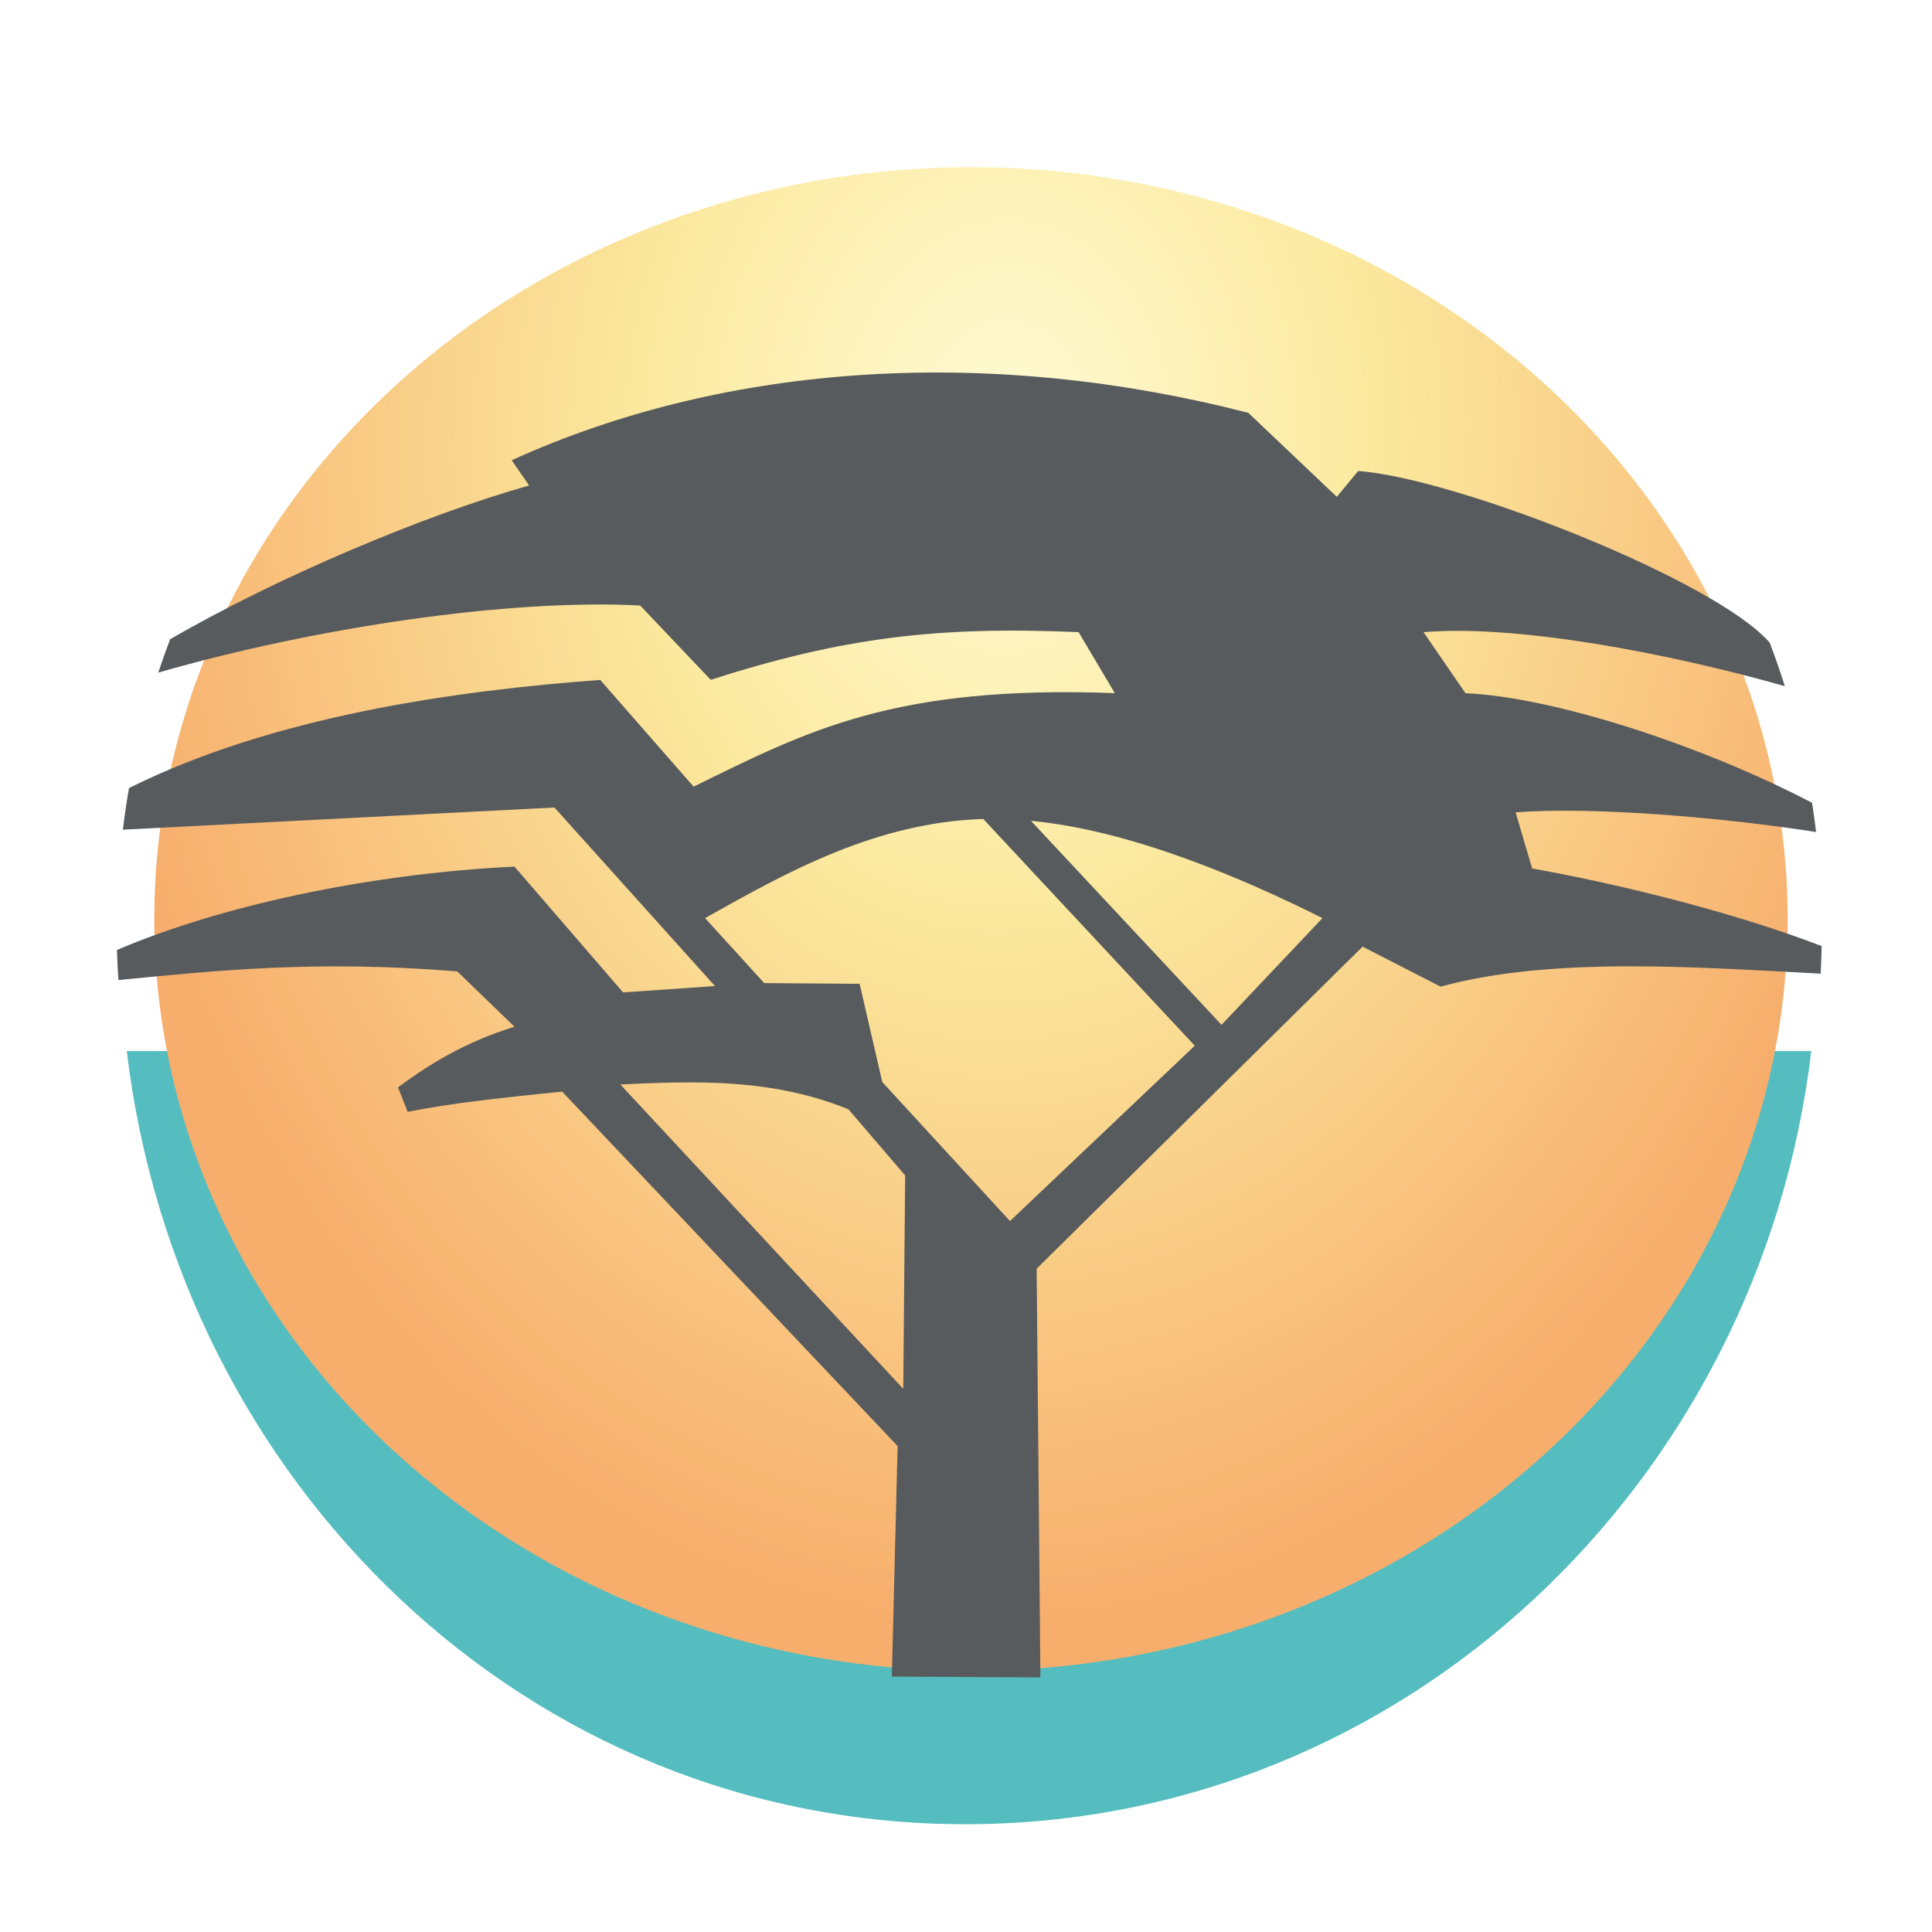 <?xml version="1.0" encoding="UTF-8" standalone="no"?>
<!-- Created with Inkscape (http://www.inkscape.org/) -->
<svg
   xmlns:dc="http://purl.org/dc/elements/1.1/"
   xmlns:cc="http://creativecommons.org/ns#"
   xmlns:rdf="http://www.w3.org/1999/02/22-rdf-syntax-ns#"
   xmlns:svg="http://www.w3.org/2000/svg"
   xmlns="http://www.w3.org/2000/svg"
   xmlns:xlink="http://www.w3.org/1999/xlink"
   xmlns:sodipodi="http://sodipodi.sourceforge.net/DTD/sodipodi-0.dtd"
   xmlns:inkscape="http://www.inkscape.org/namespaces/inkscape"
   width="512"
   height="512"
   id="svg2"
   sodipodi:version="0.32"
   inkscape:version="0.46"
   version="1.0"
   sodipodi:docname="FNB_Logo_grayscale.svg"
   inkscape:output_extension="org.inkscape.output.svg.inkscape">
  <defs
     id="defs4">
    <linearGradient
       id="linearGradient3241">
      <stop
         id="stop3243"
         offset="0"
         style="stop-color:#fffaca;stop-opacity:1;" />
      <stop
         style="stop-color:#fae384;stop-opacity:1;"
         offset="0.403"
         id="stop3245" />
      <stop
         id="stop3247"
         offset="1"
         style="stop-color:#f59845;stop-opacity:1;" />
    </linearGradient>
    <linearGradient
       id="sungradient">
      <stop
         style="stop-color:#fffef0;stop-opacity:1;"
         offset="0"
         id="stop3213" />
      <stop
         id="stop3239"
         offset="0.471"
         style="stop-color:#ffe05c;stop-opacity:1;" />
      <stop
         style="stop-color:#f59845;stop-opacity:1;"
         offset="1"
         id="stop3215" />
    </linearGradient>
    <inkscape:perspective
       sodipodi:type="inkscape:persp3d"
       inkscape:vp_x="0 : 526.18109 : 1"
       inkscape:vp_y="0 : 1000 : 0"
       inkscape:vp_z="744.09448 : 526.18109 : 1"
       inkscape:persp3d-origin="372.04724 : 350.78739 : 1"
       id="perspective10" />
    <inkscape:perspective
       id="perspective2390"
       inkscape:persp3d-origin="372.04724 : 350.78739 : 1"
       inkscape:vp_z="744.09448 : 526.18109 : 1"
       inkscape:vp_y="0 : 1000 : 0"
       inkscape:vp_x="0 : 526.18109 : 1"
       sodipodi:type="inkscape:persp3d" />
    <radialGradient
       inkscape:collect="always"
       xlink:href="#linearGradient3241"
       id="radialGradient3237"
       gradientUnits="userSpaceOnUse"
       gradientTransform="matrix(-4.784581e-2,1.451,-1.112,-3.667108e-2,435.877,-221.357)"
       cx="235.91"
       cy="143.089"
       fx="235.91"
       fy="143.089"
       r="216.425" />
    <filter
       id="filter3269"
       inkscape:label="grayscale">
      <feColorMatrix
         id="feColorMatrix3275"
         type="saturate"
         values="0" />
    </filter>
  </defs>
  <sodipodi:namedview
     id="base"
     pagecolor="#ffffff"
     bordercolor="#666666"
     borderopacity="1.0"
     gridtolerance="10000"
     guidetolerance="10"
     objecttolerance="10"
     inkscape:pageopacity="0.0"
     inkscape:pageshadow="2"
     inkscape:zoom="1.28"
     inkscape:cx="403.70481"
     inkscape:cy="279.48611"
     inkscape:document-units="px"
     inkscape:current-layer="layer1"
     showgrid="false"
     inkscape:window-width="1620"
     inkscape:window-height="1040"
     inkscape:window-x="0"
     inkscape:window-y="25" />
  <g
     inkscape:label="Layer 1"
     inkscape:groupmode="layer"
     id="layer1">
    <g
       id="FNBlogo"
       inkscape:label="#g3232"
       transform="translate(-2.054,0)"
       style="opacity:0.789;filter:url(#filter3269)">
      <path
         inkscape:label="#path3227"
         id="bluebg"
         d="M 35.656,278.542 C 49.249,392.781 141.375,483.438 257.844,483.438 C 374.313,483.438 468.469,392.781 482.062,278.542 L 35.656,278.542 z"
         style="opacity:1;fill:#27abae;fill-opacity:1;stroke:none"
         sodipodi:nodetypes="cscc" />
      <path
         sodipodi:type="arc"
         style="opacity:1;fill:url(#radialGradient3237);fill-opacity:1;stroke:none"
         id="sun"
         sodipodi:cx="256.3262"
         sodipodi:cy="243.55196"
         sodipodi:rx="216.42519"
         sodipodi:ry="199.25259"
         d="M 472.751,243.552 A 216.425,199.253 0 1 1 39.901,243.552 A 216.425,199.253 0 1 1 472.751,243.552 z"
         transform="translate(3.048,0)"
         inkscape:label="#path3177" />
      <path
         style="opacity:1;fill:#2a2f31;fill-opacity:1;fill-rule:evenodd;stroke:none;stroke-width:1px;stroke-linecap:butt;stroke-linejoin:miter;stroke-opacity:1"
         d="M 330.812,109.406 C 263.43,92.028 193.618,95.601 135.609,121.969 L 140.219,128.656 C 112.943,136.359 73.598,152.846 45.094,169.406 C 43.978,172.327 42.928,175.272 41.938,178.25 C 83.279,166.33 134.819,158.631 169.656,160.469 L 188.344,180.156 C 223.12,169.01 248.317,165.887 285.844,167.531 L 295.438,183.688 C 236.82,181.504 213.896,193.733 183.812,208.469 L 159.062,180.188 C 121.036,182.976 72.389,189.769 34.188,208.844 C 33.547,212.49 33.017,216.17 32.562,219.875 L 146.938,214 L 189.469,261.312 L 165.125,263 L 136.344,229.656 C 96.827,231.598 57.722,240.317 31,251.75 C 31.067,254.421 31.212,257.072 31.375,259.719 C 56.608,257.291 83.51,254.331 121.188,257.438 L 136.344,272.094 C 123.585,276.058 114.217,281.692 105.469,288.156 L 108.031,294.656 C 120.381,292.175 133.653,290.876 148.969,289.281 L 237.875,383.219 L 236.344,444.312 L 275.719,444.531 L 274.719,336.219 L 361.094,250.875 L 381.781,261.469 C 411.11,253.41 449.982,256.329 482.5,258.031 C 482.631,255.606 482.7,253.164 482.75,250.719 C 457.396,240.977 425.916,233.685 406.031,230.156 L 401.656,215.281 C 422.227,213.714 456.676,216.627 481.281,220.5 C 480.971,217.906 480.621,215.316 480.219,212.75 C 450.584,197.294 411.346,184.657 388.375,183.719 L 377.25,167.531 C 401.824,165.447 442.033,173.029 473,181.844 C 471.779,177.947 470.433,174.115 469,170.312 C 454.481,153.647 385.739,126.695 359.938,124.816 L 354.273,131.666 L 330.812,109.406 z M 260.562,217.031 L 316.625,277.125 L 267.656,323.594 L 233.812,286.75 L 227.812,260.719 L 202.531,260.531 L 186.844,243.312 C 208.86,230.925 232.183,217.965 260.562,217.031 z M 273.219,217.531 C 299.579,219.991 329.484,232.79 350.469,243.312 L 323.719,271.594 L 273.219,217.531 z M 183.562,286.844 C 197.482,286.908 211.157,288.412 224.844,293.969 L 239.875,311.5 L 239.375,368.062 L 164.406,287.406 C 170.864,287.082 177.235,286.815 183.562,286.844 z"
         transform="translate(2.054,0)"
         id="tree"
         sodipodi:nodetypes="ccccccccccccccccccccccccccccccccccccccccccccccccccccccccccccc" />
    </g>
  </g>
</svg>
